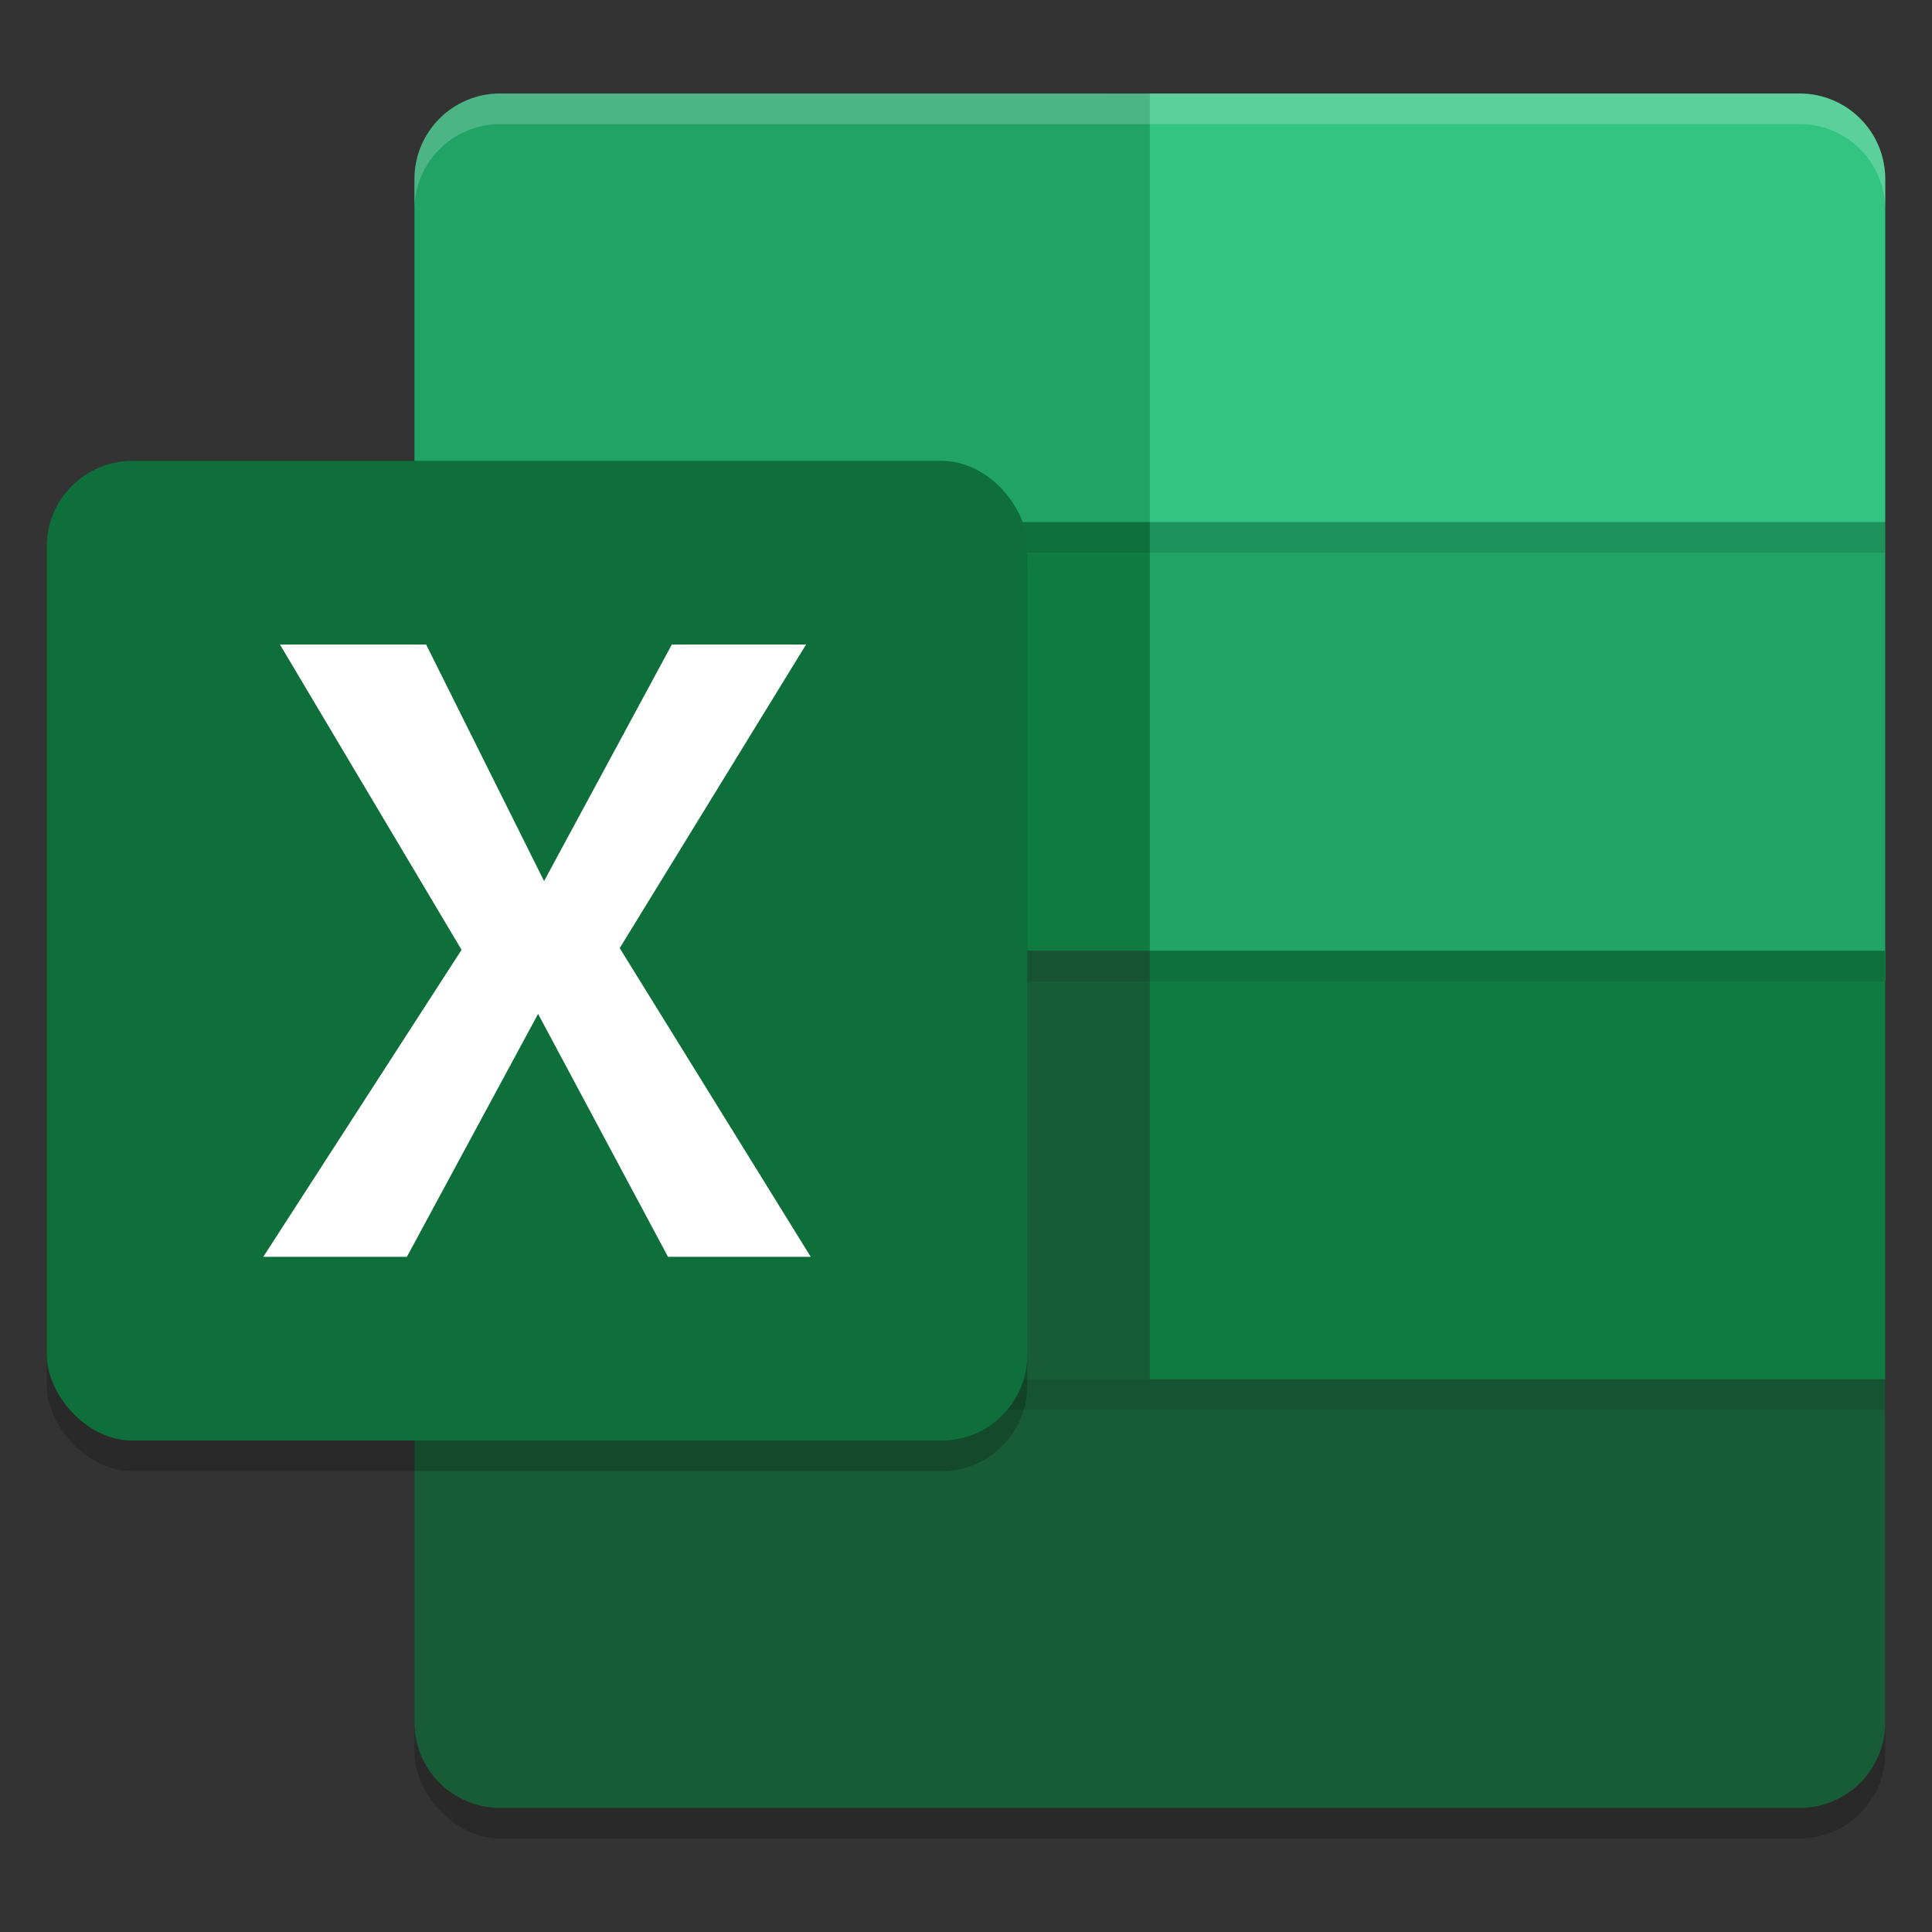 <?xml version="1.0" encoding="UTF-8" standalone="no"?>
<svg
   width="62"
   height="62"
   version="1.1"
   id="svg7"
   sodipodi:docname="ms-excel.svg"
   inkscape:version="1.4 (e7c3feb100, 2024-10-09)"
   xmlns:inkscape="http://www.inkscape.org/namespaces/inkscape"
   xmlns:sodipodi="http://sodipodi.sourceforge.net/DTD/sodipodi-0.dtd"
   xmlns="http://www.w3.org/2000/svg"
   xmlns:svg="http://www.w3.org/2000/svg">
  <rect width="100%" height="100%" fill="#333333" stroke="none"/>
  <defs
     id="defs7" />
  <sodipodi:namedview
     id="namedview7"
     pagecolor="#ffffff"
     bordercolor="#000000"
     borderopacity="0.25"
     inkscape:showpageshadow="2"
     inkscape:pageopacity="0.0"
     inkscape:pagecheckerboard="0"
     inkscape:deskcolor="#d1d1d1"
     inkscape:zoom="11.78125"
     inkscape:cx="31.95756"
     inkscape:cy="32.084881"
     inkscape:window-width="1920"
     inkscape:window-height="994"
     inkscape:window-x="0"
     inkscape:window-y="0"
     inkscape:window-maximized="1"
     inkscape:current-layer="svg7" />
  <g
     id="g7"
     transform="translate(-0.5,-1)">
    <rect
       style="opacity:0.2;stroke-width:0.983"
       width="47.2"
       height="55.018"
       x="13.8"
       y="4.982"
       rx="2.753"
       ry="2.751"
       id="rect1" />
    <path
       style="fill:#185c37;stroke-width:0.983"
       d="m 61,45.263 v 11.004 c 0,1.524 -1.229,2.751 -2.753,2.751 H 16.553 c -1.525,0 -2.753,-1.227 -2.753,-2.751 V 30.526 H 36.417 l 0.983,0.982 z"
       id="path1" />
    <path
       style="fill:#21a366;stroke-width:0.983"
       d="M 16.553,4 H 37.4 L 61,17.754 V 32.491 H 38.383 L 37.4,31.509 13.8,17.754 V 6.751 C 13.8,5.227 15.028,4 16.553,4 Z"
       id="path2" />
    <path
       style="fill:#33c481;stroke-width:0.983"
       d="M 37.4,4 H 58.247 c 1.524,0 2.753,1.227 2.753,2.751 V 17.754 H 37.4 Z"
       id="path3" />
    <path
       style="fill:#107c41;stroke-width:0.983"
       d="M 37.4,31.509 H 61 V 45.263 H 37.4 Z M 13.8,17.754 H 37.4 V 31.509 H 13.8 Z"
       id="path4" />
    <path
       style="opacity:0.1;stroke-width:0.983"
       d="m 13.8,17.754 h 47.2 v 0.982 H 13.8 Z m 0,13.754 H 61 V 32.491 H 13.8 Z m 0,13.754 h 47.2 v 0.982 H 13.8 Z"
       id="path5" />
    <path
       style="opacity:0.2;fill:#ffffff;stroke-width:0.983"
       d="m 16.554,4 c -1.525,0 -2.754,1.228 -2.754,2.752 v 0.982 c 0,-1.524 1.229,-2.752 2.754,-2.752 H 58.247 c 1.524,0 2.753,1.228 2.753,2.752 V 6.752 C 61,5.228 59.771,4 58.247,4 Z"
       id="path6" />
    <rect
       style="opacity:0.2;stroke-width:0.983"
       width="31.467"
       height="31.439"
       x="2"
       y="16.772"
       rx="2.753"
       ry="2.751"
       id="rect6" />
    <rect
       style="fill:#0e6f3a;stroke-width:0.983"
       width="31.467"
       height="31.439"
       x="2"
       y="15.789"
       rx="2.753"
       ry="2.751"
       id="rect7" />
    <path
       style="fill:#ffffff;stroke-width:0.983"
       d="M 8.949,41.333 15.312,31.481 9.484,21.684 h 4.691 l 3.785,7.591 4.1,-7.591 h 4.307 l -5.98,9.742 6.13,9.907 h -4.58 l -4.169,-7.797 -4.211,7.797 z"
       id="path7" />
  </g>
</svg>
